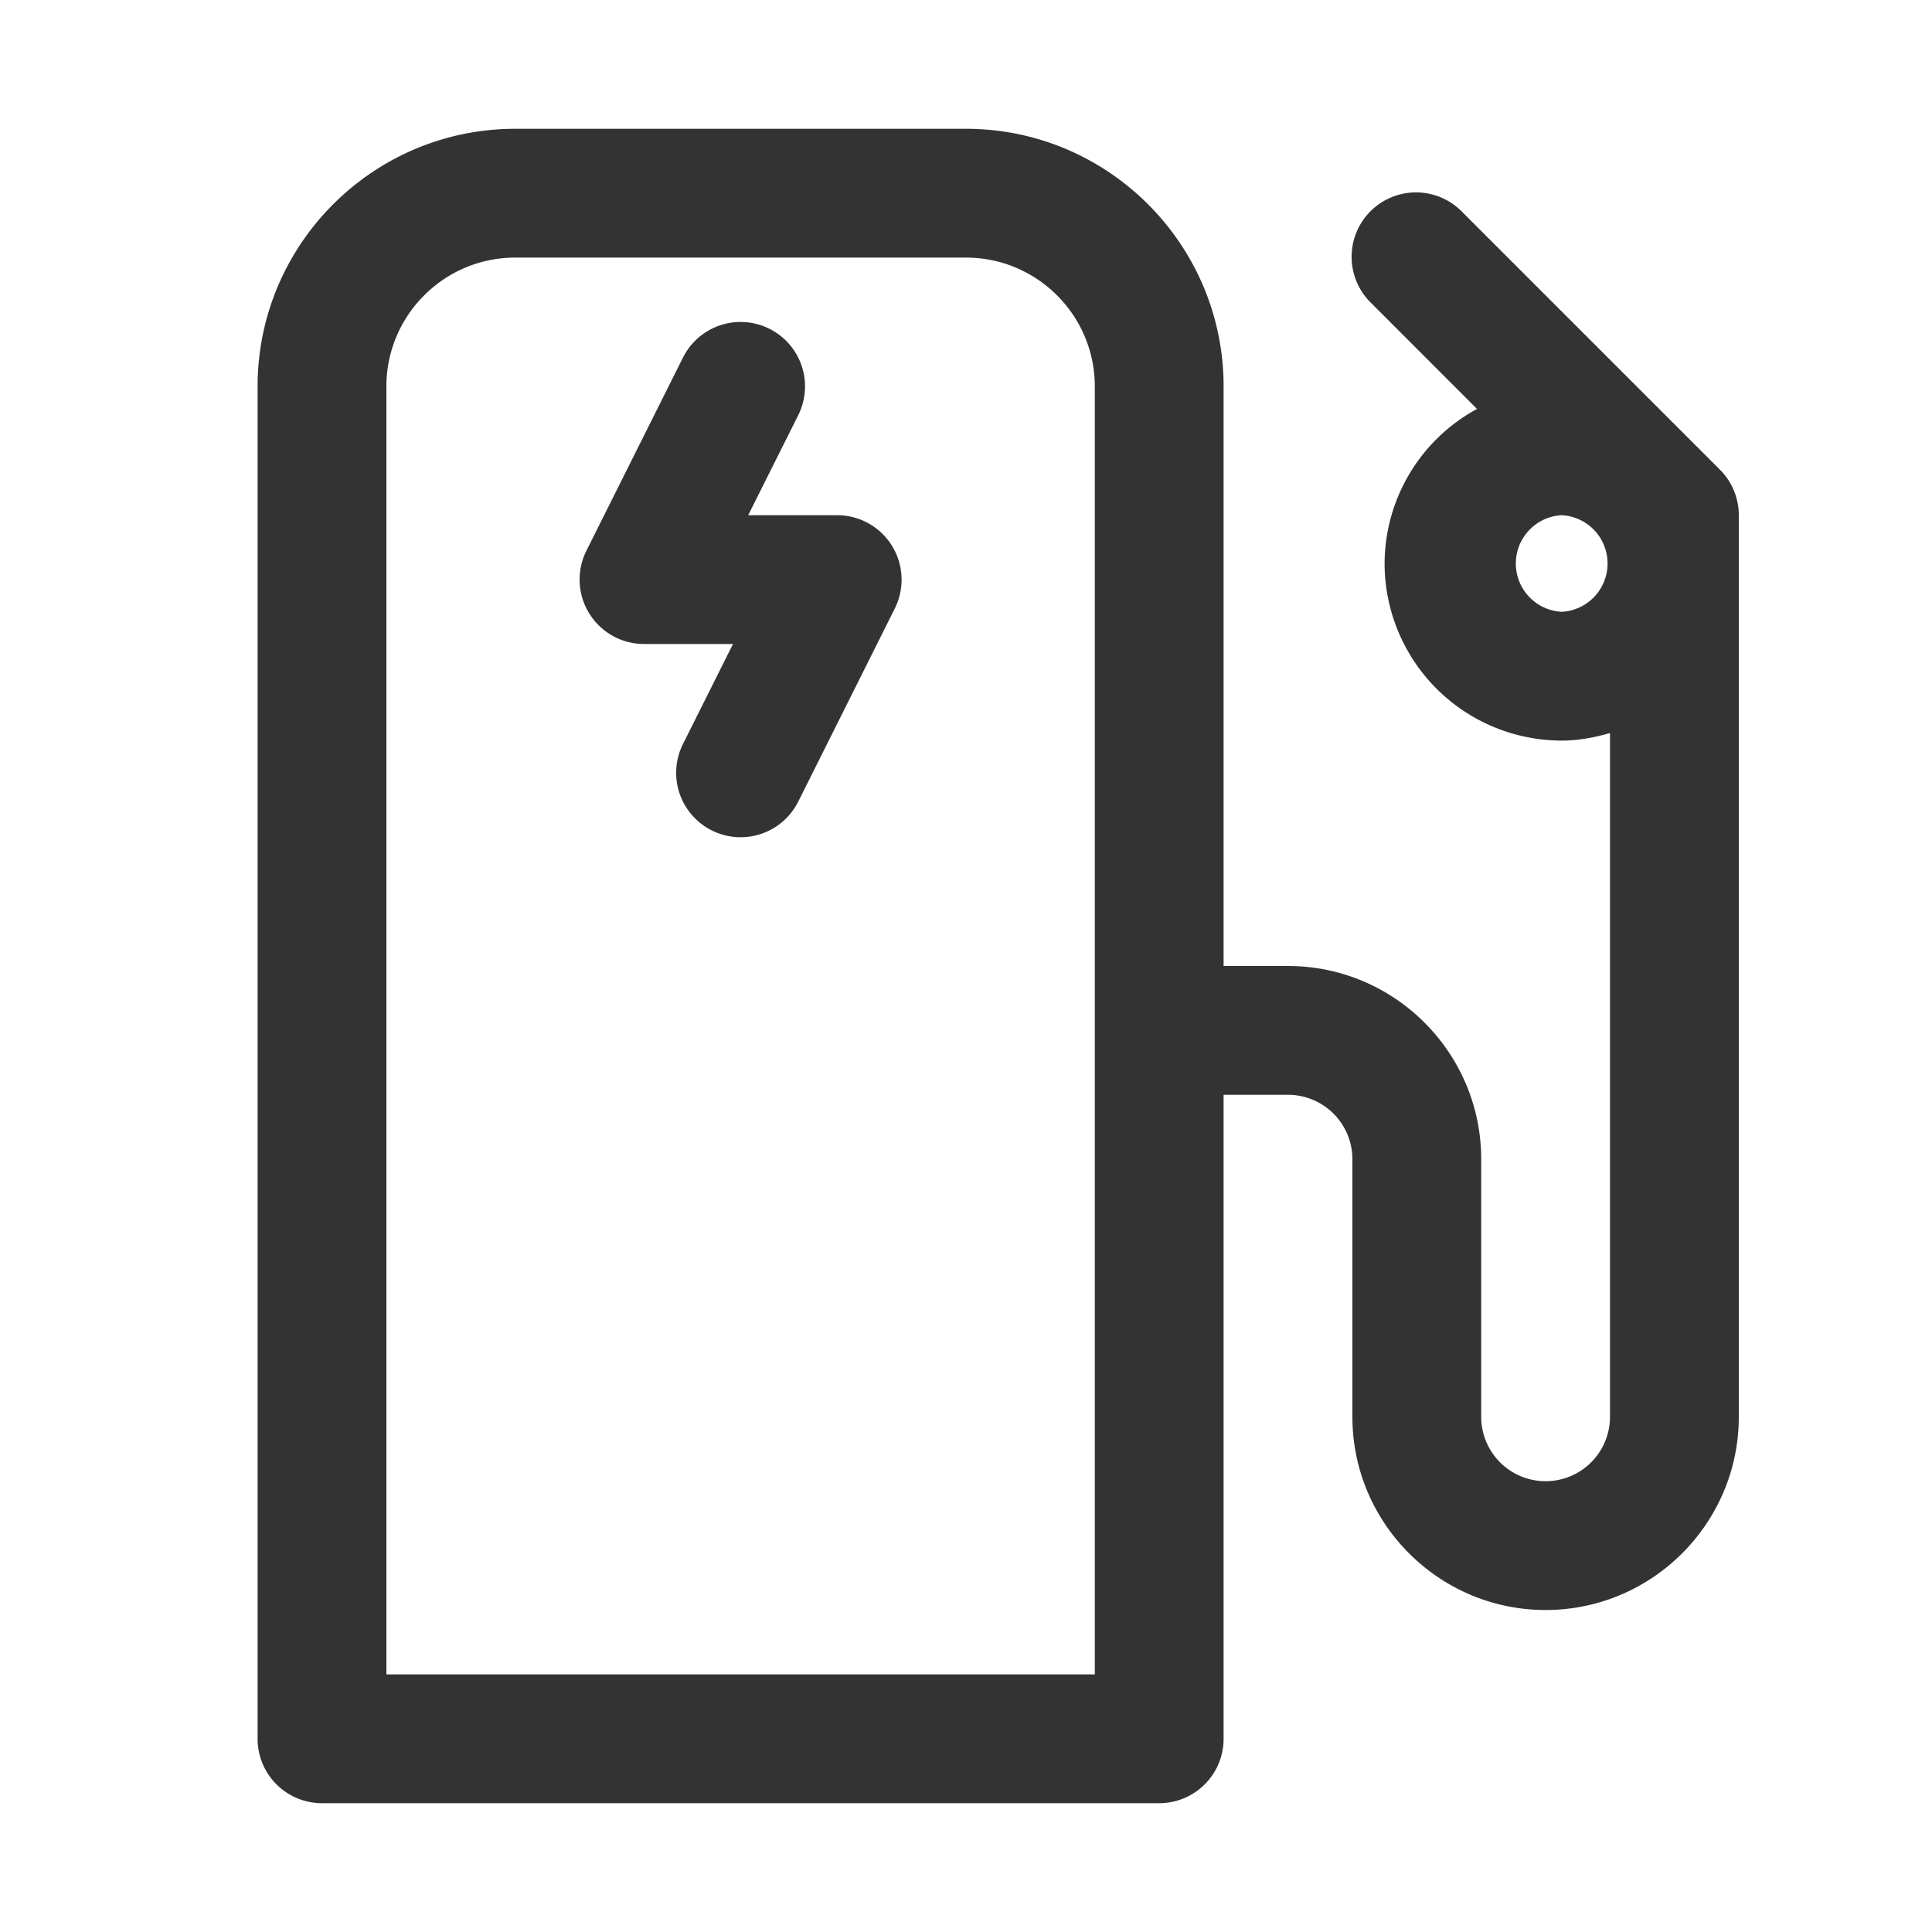 <svg xmlns="http://www.w3.org/2000/svg" viewBox="0 0 30 30"><style>.st2{fill:#333}</style><g id="Layer_1"><path class="st2" d="M26.707 7.293l-4-4a1 1 0 1 0-1.414 1.414l1.642 1.643a2.74 2.74 0 0 0-1.435 2.4 2.753 2.753 0 0 0 2.75 2.75c.262 0 .51-.049.75-.117V22a1 1 0 0 1-2 0v-4c0-1.654-1.346-3-3-3h-1V6c0-2.206-1.794-4-4-4H8C5.794 2 4 3.794 4 6v21a1 1 0 0 0 1 1h13a1 1 0 0 0 1-1V17h1a1 1 0 0 1 1 1v4c0 1.654 1.346 3 3 3s3-1.346 3-3V8a1 1 0 0 0-.293-.707zM17 26H6V6c0-1.103.897-2 2-2h7c1.103 0 2 .897 2 2v20zm7.25-16.5a.751.751 0 0 1 0-1.5.751.751 0 0 1 0 1.5z"/><path class="st2" d="M13 8h-1.382l.777-1.553a1 1 0 1 0-1.79-.894l-1.5 3A1.001 1.001 0 0 0 10 10h1.382l-.777 1.553a1 1 0 1 0 1.79.894l1.5-3A1.001 1.001 0 0 0 13 8z"/></g></svg>
